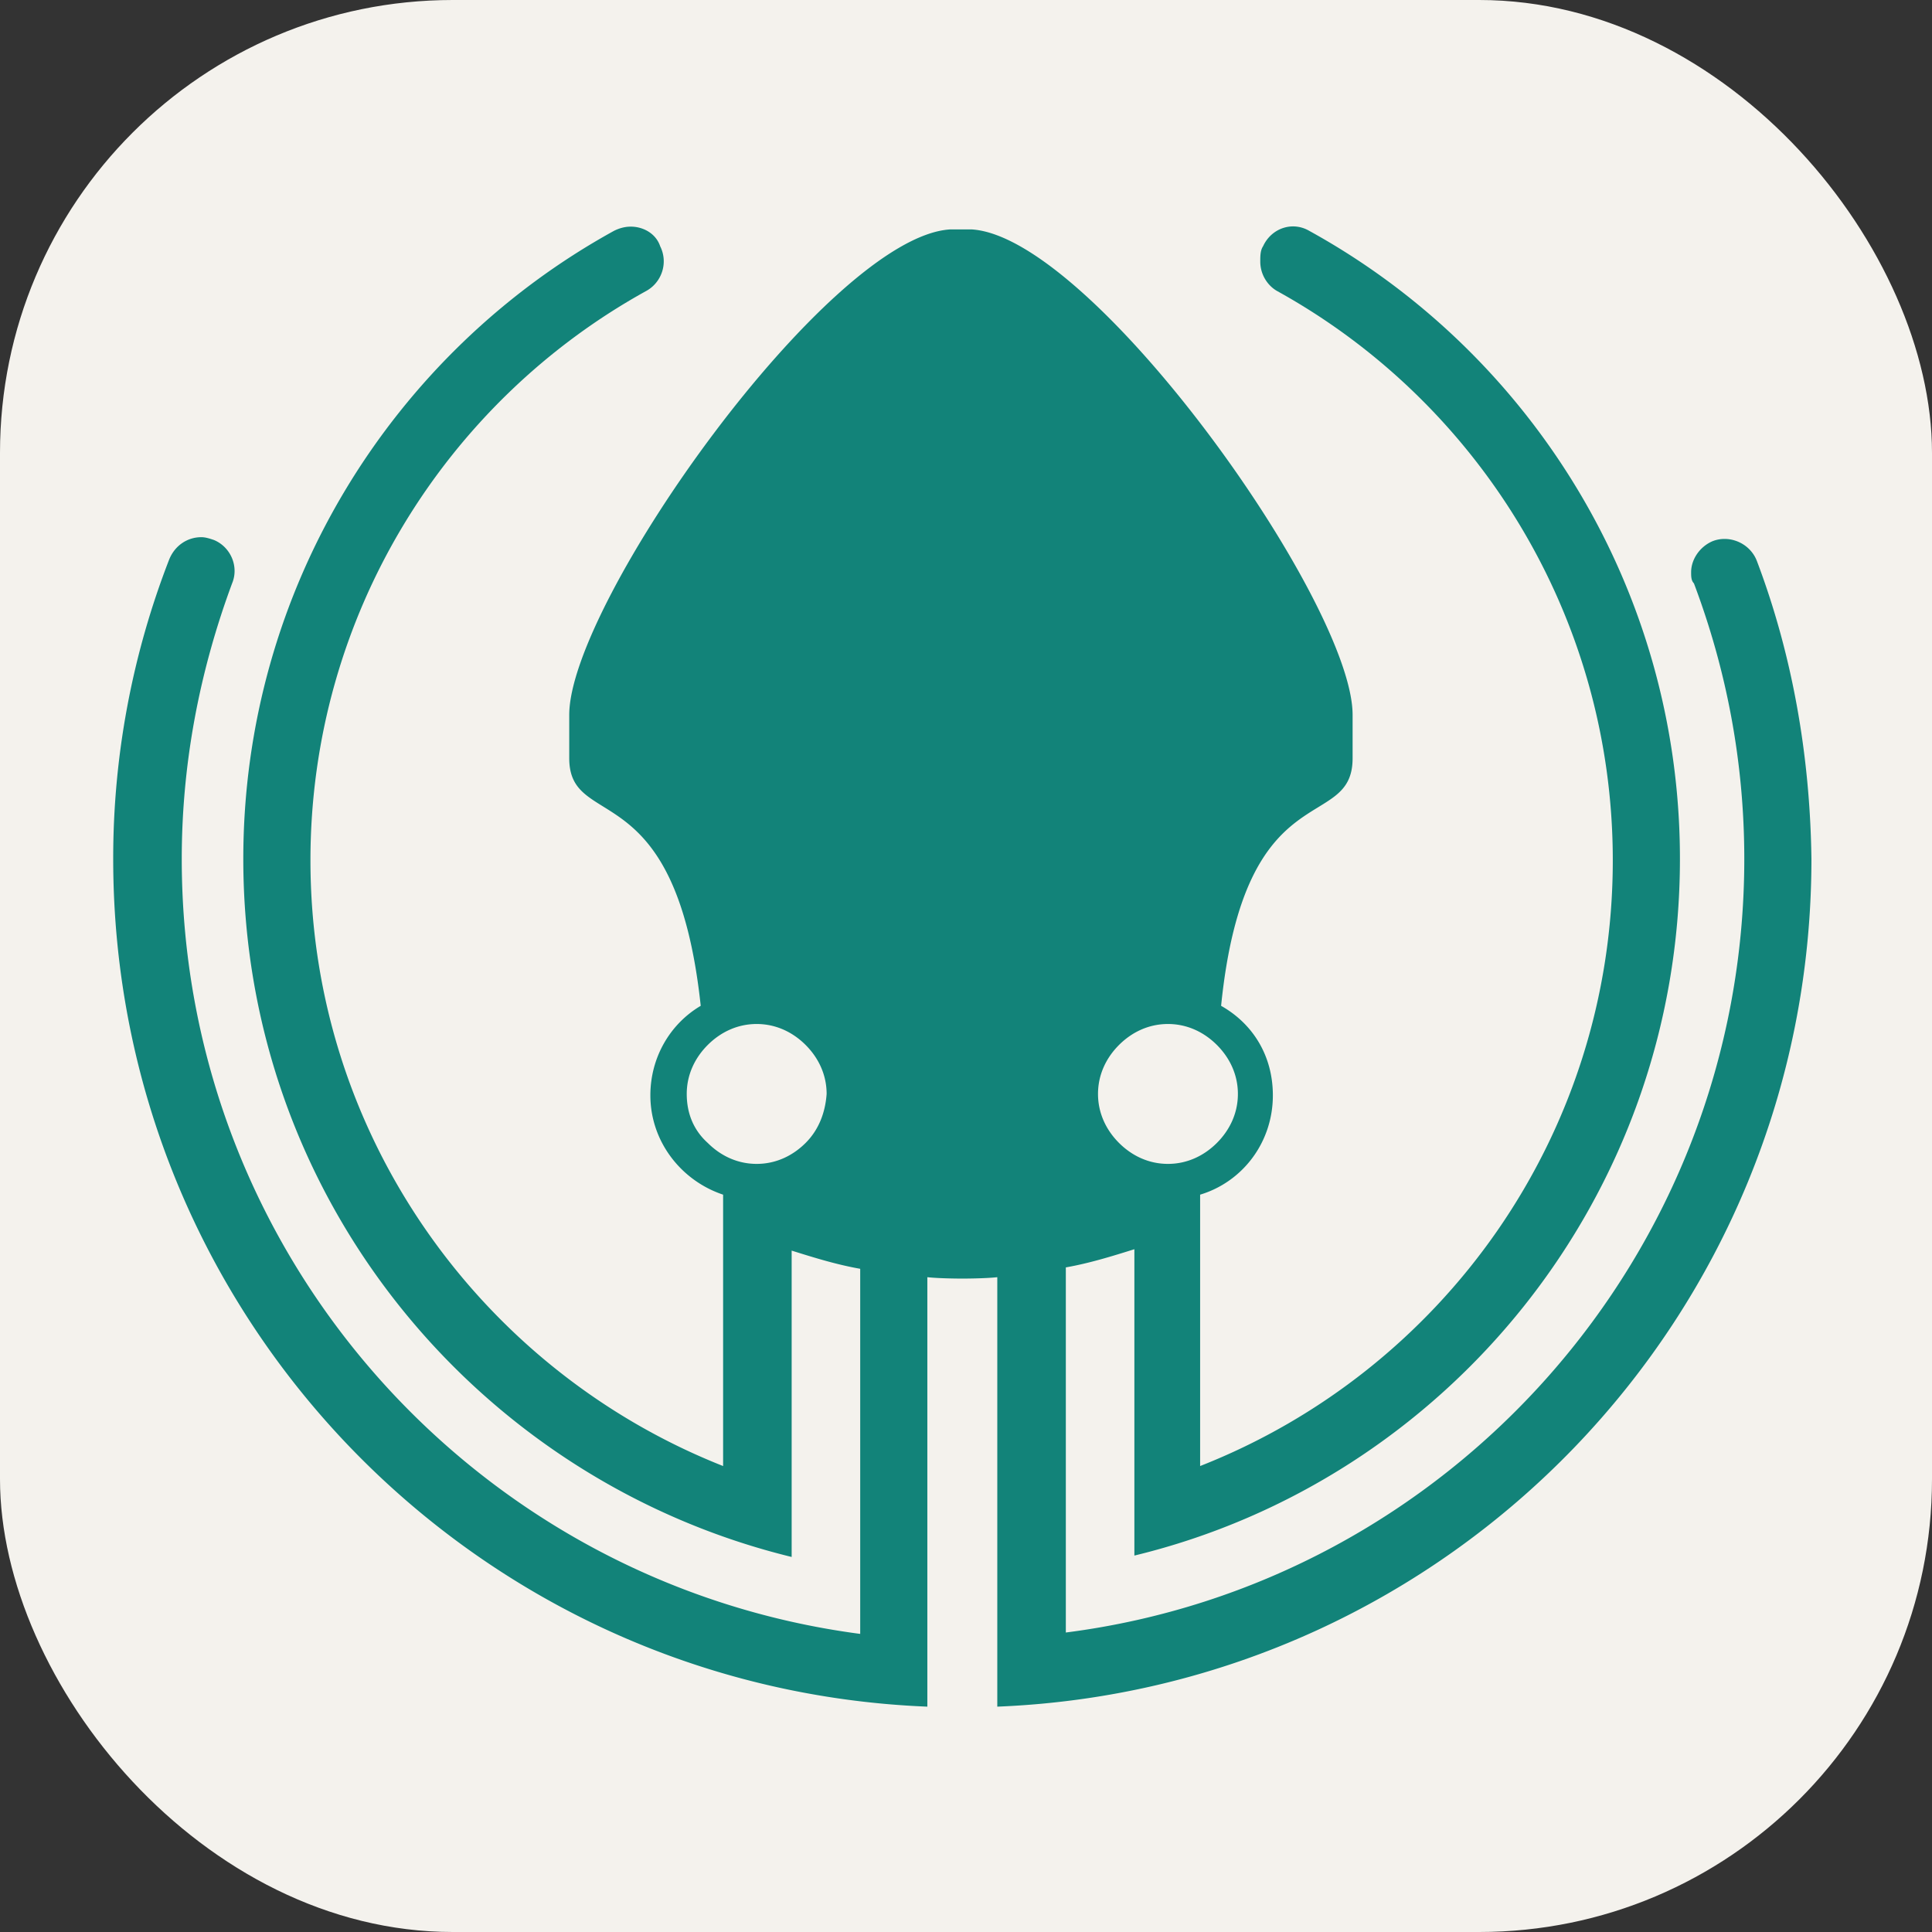 <svg xmlns="http://www.w3.org/2000/svg" fill="none" viewBox="0 0 256 256"><rect x="0" y="0" width="256" height="256" fill="#333333" stroke="none"/><rect width="256" height="256" fill="#F4F2ED" rx="60"/><path fill="#128379" d="M232.795 74.332c-.927-2.41-3.707-3.522-5.932-2.595-1.668.741-2.78 2.41-2.78 4.078 0 .556 0 1.112.371 1.483 4.263 11.306 6.673 23.54 6.673 36.515 0 52.456-39.111 96.015-89.899 102.503v-48.379c3.151-.556 6.117-1.482 9.083-2.409v40.593c41.335-10.009 72.289-47.451 72.289-92.308 0-35.774-19.833-67.1-49.119-83.226-2.225-1.297-5.005-.37-6.117 2.04-.371.555-.371 1.297-.371 2.038 0 1.669.927 3.151 2.224 3.893 26.506 14.643 44.486 43.003 44.486 75.44 0 36.516-22.613 67.656-54.68 80.26v-35.959c5.56-1.668 9.638-6.858 9.638-13.161 0-5.19-2.595-9.453-6.858-11.862 3.151-31.141 17.424-22.799 17.424-32.809v-5.746c0-14.828-34.291-63.207-50.418-64.319h-2.965c-16.126 1.112-50.417 49.49-50.417 64.32v5.745c0 9.824 14.087 1.668 17.423 32.809-4.078 2.409-6.673 6.858-6.673 11.862 0 6.117 4.078 11.307 9.639 13.161v35.959c-31.882-12.604-54.68-43.744-54.68-80.26 0-32.437 17.98-60.797 44.485-75.44 2.04-1.112 2.966-3.707 1.854-5.931-.556-1.669-2.224-2.596-3.893-2.596q-1.112 0-2.224.556c-29.287 16.127-49.12 47.452-49.12 83.226 0 44.857 30.955 82.299 72.66 92.493v-40.593c2.966.927 5.932 1.854 9.083 2.41v48.378c-50.788-6.673-89.898-50.046-89.898-102.688 0-12.79 2.41-25.023 6.672-36.515.927-2.225-.185-4.82-2.41-5.746-.555-.186-1.111-.371-1.668-.371-1.853 0-3.521 1.112-4.263 2.966A109.3 109.3 0 0 0 15 113.813c0 60.612 47.822 109.917 107.878 112.327v-56.905c1.668.185 4.634.185 4.634.185s2.966 0 4.634-.185v56.905c60.056-2.41 107.878-51.715 107.878-112.327-.185-13.902-2.595-27.248-7.229-39.481m-84.523 64.134c1.668-1.669 3.892-2.781 6.487-2.781s4.82 1.112 6.488 2.781c1.668 1.668 2.78 3.892 2.78 6.487s-1.112 4.819-2.78 6.488c-1.668 1.668-3.893 2.78-6.488 2.78s-4.819-1.112-6.487-2.78c-1.668-1.669-2.78-3.893-2.78-6.488s1.112-4.819 2.78-6.487m-41.52 12.975c-1.668 1.668-3.893 2.78-6.488 2.78s-4.819-1.112-6.487-2.78c-1.854-1.669-2.78-3.893-2.78-6.488s1.112-4.819 2.78-6.487 3.892-2.781 6.487-2.781 4.82 1.112 6.488 2.781c1.668 1.668 2.78 3.892 2.78 6.487-.185 2.595-1.112 4.819-2.78 6.488"/></svg>